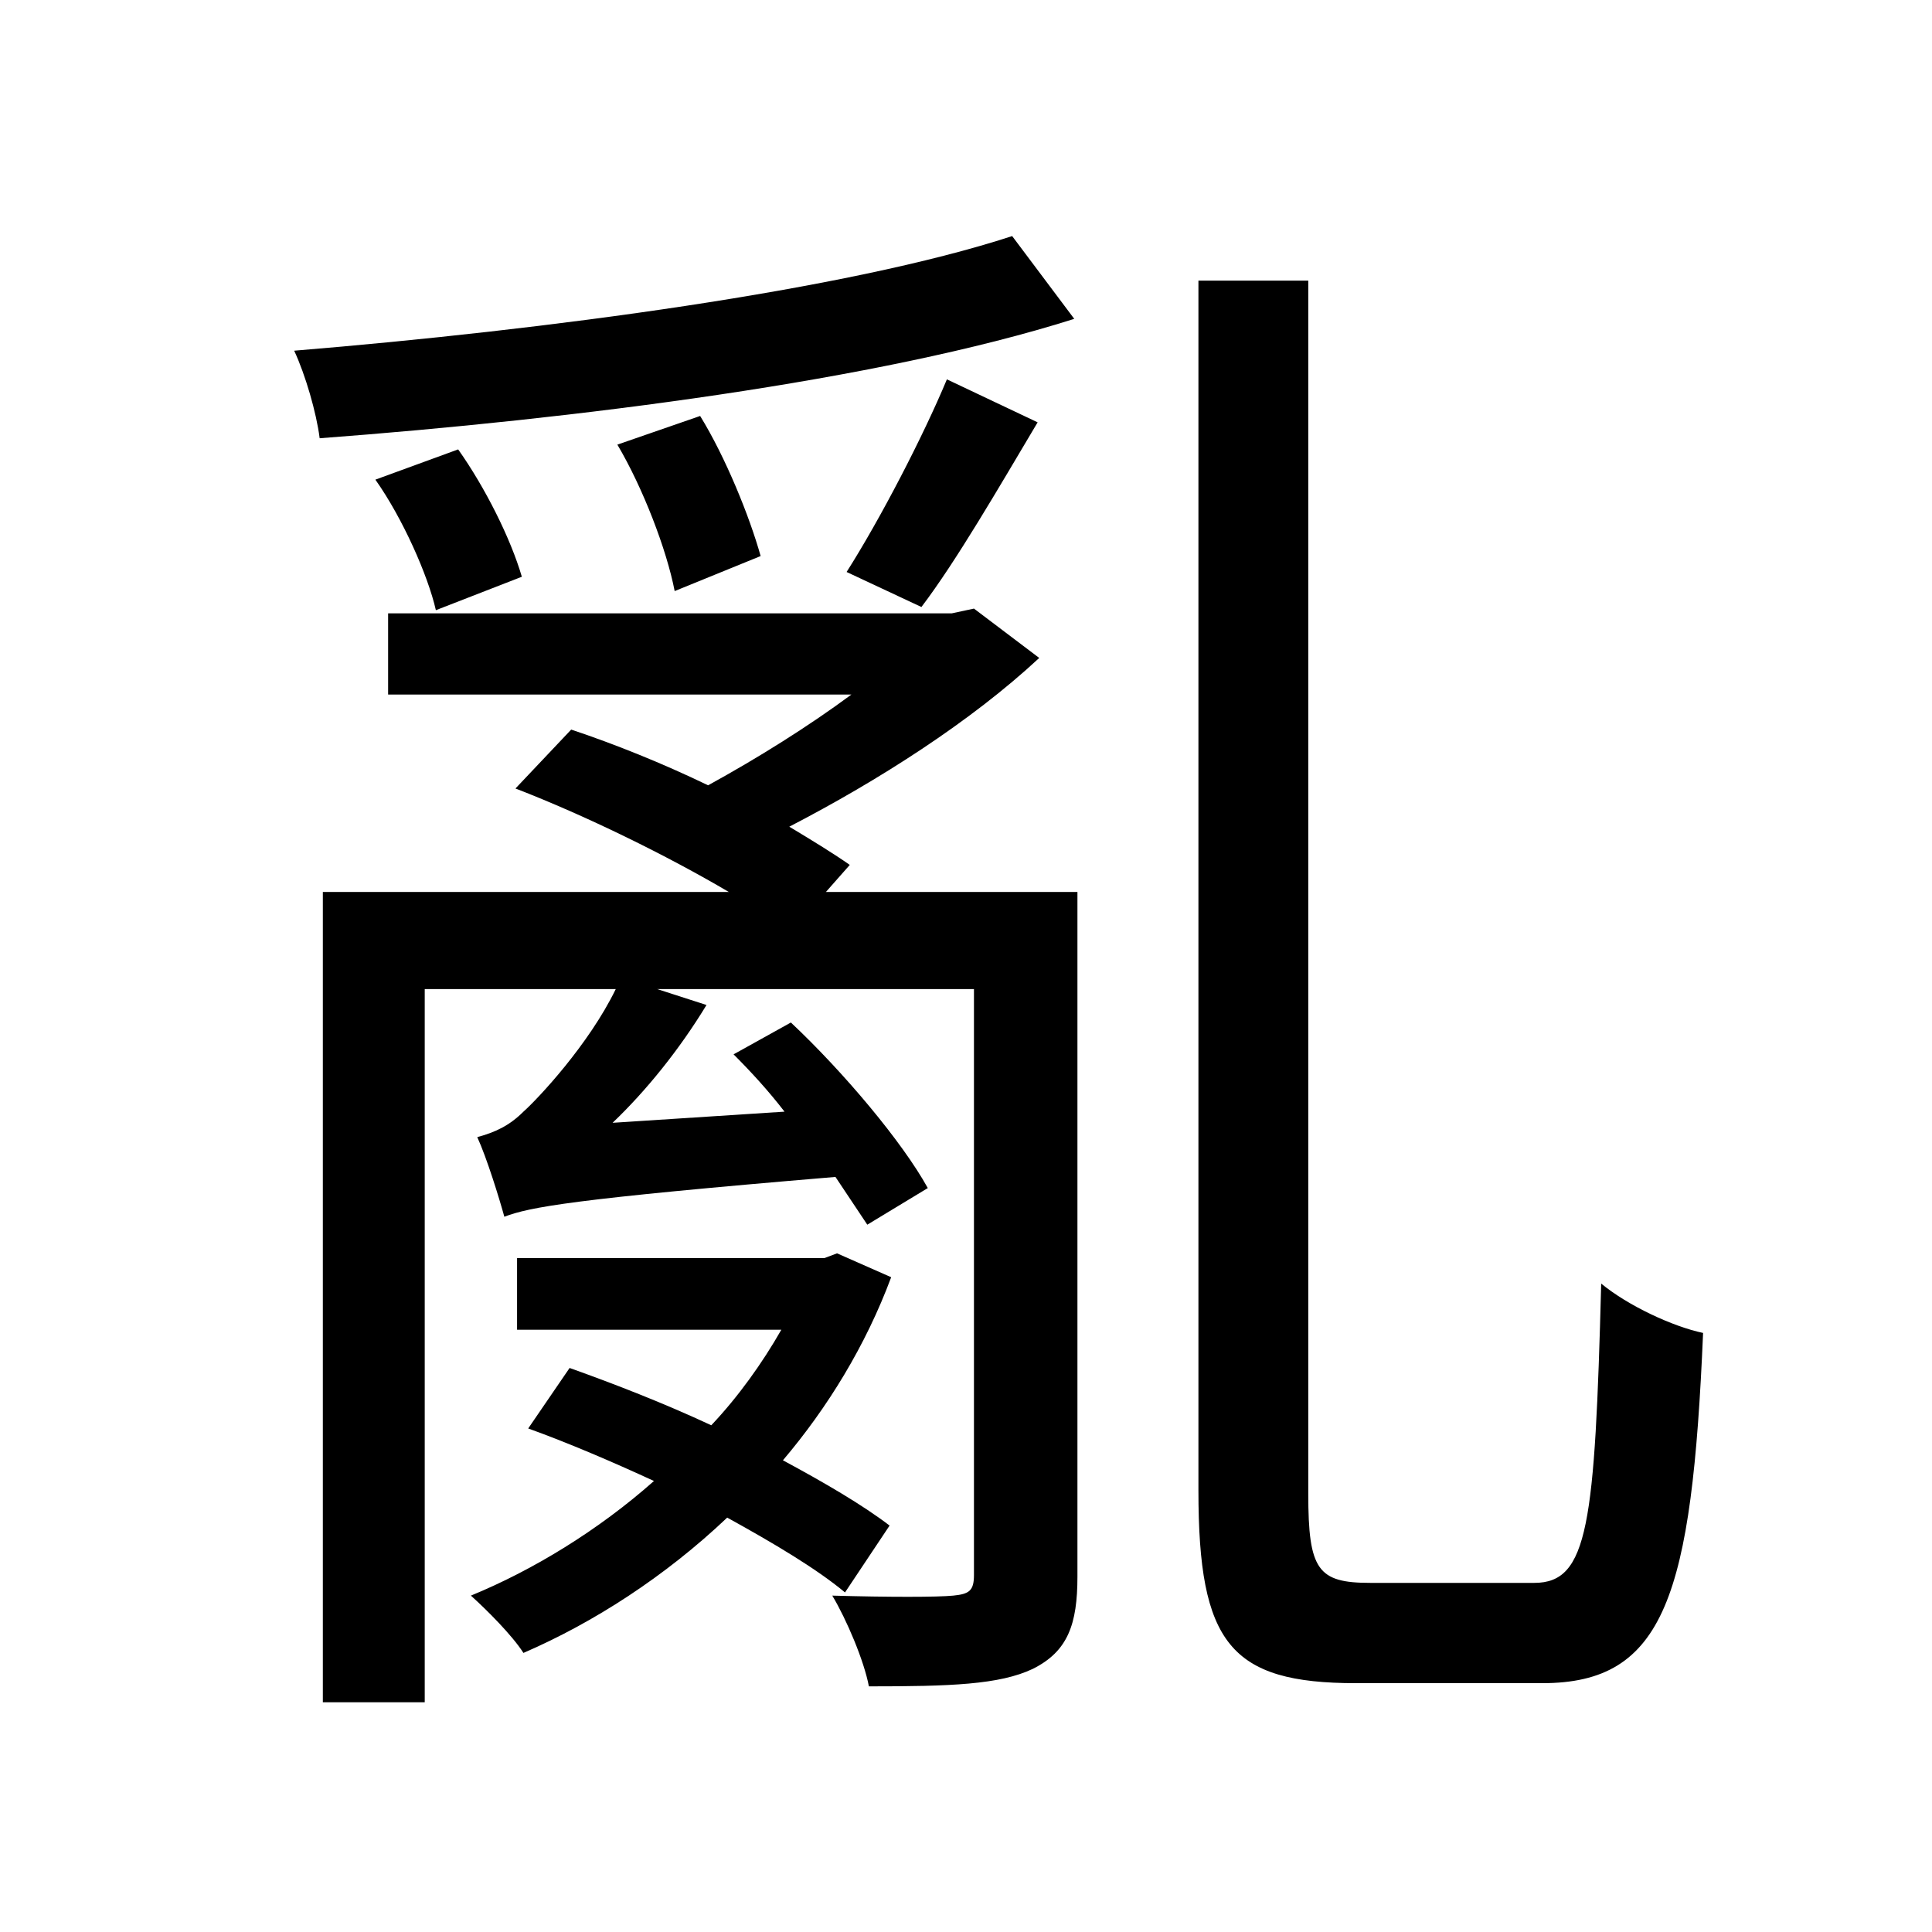 <svg viewBox="0 0 500 500" fill="none" xmlns="http://www.w3.org/2000/svg">
<path d="M310.152 72.632V385.752C310.152 425.304 318.392 435.604 350.94 435.604C357.12 435.604 392.552 435.604 399.144 435.604C430.868 435.604 437.872 412.944 440.756 344.964C432.928 343.316 421.392 337.96 414.388 332.192C412.74 394.404 411.092 409.648 397.084 409.648C389.256 409.648 360.416 409.648 354.648 409.648C341.052 409.648 338.58 406.352 338.58 386.576V72.632H310.152ZM261.948 61.096C219.1 75.104 141.232 85.404 76.136 90.76C79.02 96.94 81.904 106.828 82.728 113.42C148.648 108.476 227.34 98.588 278.016 82.52L261.948 61.096ZM97.148 124.132C104.152 134.02 110.744 148.852 112.804 157.916L135.052 149.264C132.168 139.376 125.576 126.192 118.572 116.304L97.148 124.132ZM159.772 115.068C166.364 126.192 172.544 142.26 174.604 152.972L196.852 143.908C193.968 133.608 187.788 118.364 181.196 107.652L159.772 115.068ZM245.056 98.176C238.876 113.008 227.752 134.432 219.1 148.028L238.464 157.092C247.528 145.144 258.24 126.604 268.54 109.3L245.056 98.176ZM130.52 314.888C137.112 312.416 147.412 310.356 216.216 304.588L224.456 316.948L240.112 307.472C233.52 295.524 218.276 277.396 204.68 264.624L189.848 272.864C194.38 277.396 198.912 282.34 203.032 287.696L158.536 290.58C167.188 282.34 175.84 271.628 182.844 260.092L170.072 255.972H252.06V407.588C252.06 411.708 250.824 412.532 246.704 412.944C242.584 413.356 229.812 413.356 215.392 412.944C219.1 419.124 223.632 429.836 224.868 436.428C245.88 436.428 258.652 436.016 267.304 431.896C276.368 427.364 278.84 420.36 278.84 408V230.84H213.744L219.924 223.836C215.804 220.952 210.448 217.656 204.268 213.948C227.34 202 251.236 186.756 268.952 170.276L252.06 157.504L246.292 158.74H100.444V179.752H220.336C209.212 187.992 196.028 196.232 183.256 203.236C171.308 197.468 158.948 192.524 147.824 188.816L133.404 204.06C151.532 211.064 172.544 221.364 188.612 230.84H83.552V440.548H109.92V255.972H159.36C152.356 270.392 139.172 284.4 135.464 287.696C131.756 291.404 128.048 293.052 123.516 294.288C125.988 299.644 129.284 310.356 130.52 314.888ZM136.7 369.684C147 373.392 158.536 378.336 169.248 383.28C154.828 396.052 137.936 406.352 121.868 412.944C125.988 416.652 132.58 423.244 135.464 427.776C153.592 419.948 172.132 408 188.2 392.756C200.148 399.348 211.272 405.94 218.688 412.12L230.224 394.816C223.22 389.46 213.332 383.692 202.62 377.924C214.156 364.328 224.044 348.26 230.636 330.544L216.628 324.364L213.332 325.6H133.816V344.14H202.208C197.264 352.792 191.084 361.444 184.08 368.86C171.72 363.092 158.948 358.148 147.412 354.028L136.7 369.684Z" fill="black"/>
</svg>
